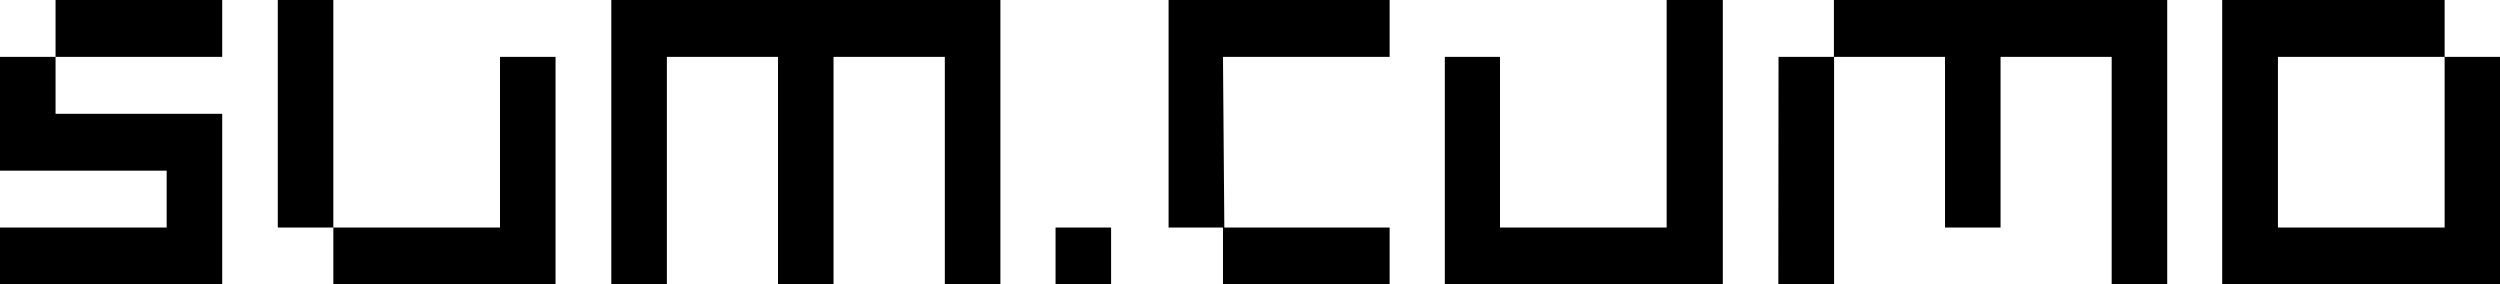 <svg width="167" height="19" viewBox="0 0 167 19" xmlns="http://www.w3.org/2000/svg"><path d="M66.826 0v19h-3.712V3.8H55.68V19h-3.71V3.8h-7.423V19h-3.711V0h25.99zM0 3.8v7.6h11.133v3.8H0V19h14.844V7.6H3.711V3.8H0zm3.711 0V0h11.133v3.8H3.711zM22.267 0h-3.711v15.2h3.71V0zM37.11 3.8V19H22.267v-3.8H33.4V3.8h3.711zm37.111 11.4h-3.71V19h3.71v-3.8zm7.474 3.8v-3.8h11.133V19H81.696zm0-15.2h11.133V0H78.061v15.2h3.724l-.09-11.4zm37.11 0h3.712V19h-3.724l.013-15.2zm3.7-3.8v3.8h7.421v11.4h3.711V3.8h7.423V19h3.71V0h-22.266zm-11.173 0v15.2H100.2V3.8h-3.686V19h18.569V0h-3.75zm51.969 3.8v11.4h-11.134V3.8h11.134V0h-14.858v19H167V3.8h-3.698z" fill="#000" fill-rule="nonzero"/></svg>